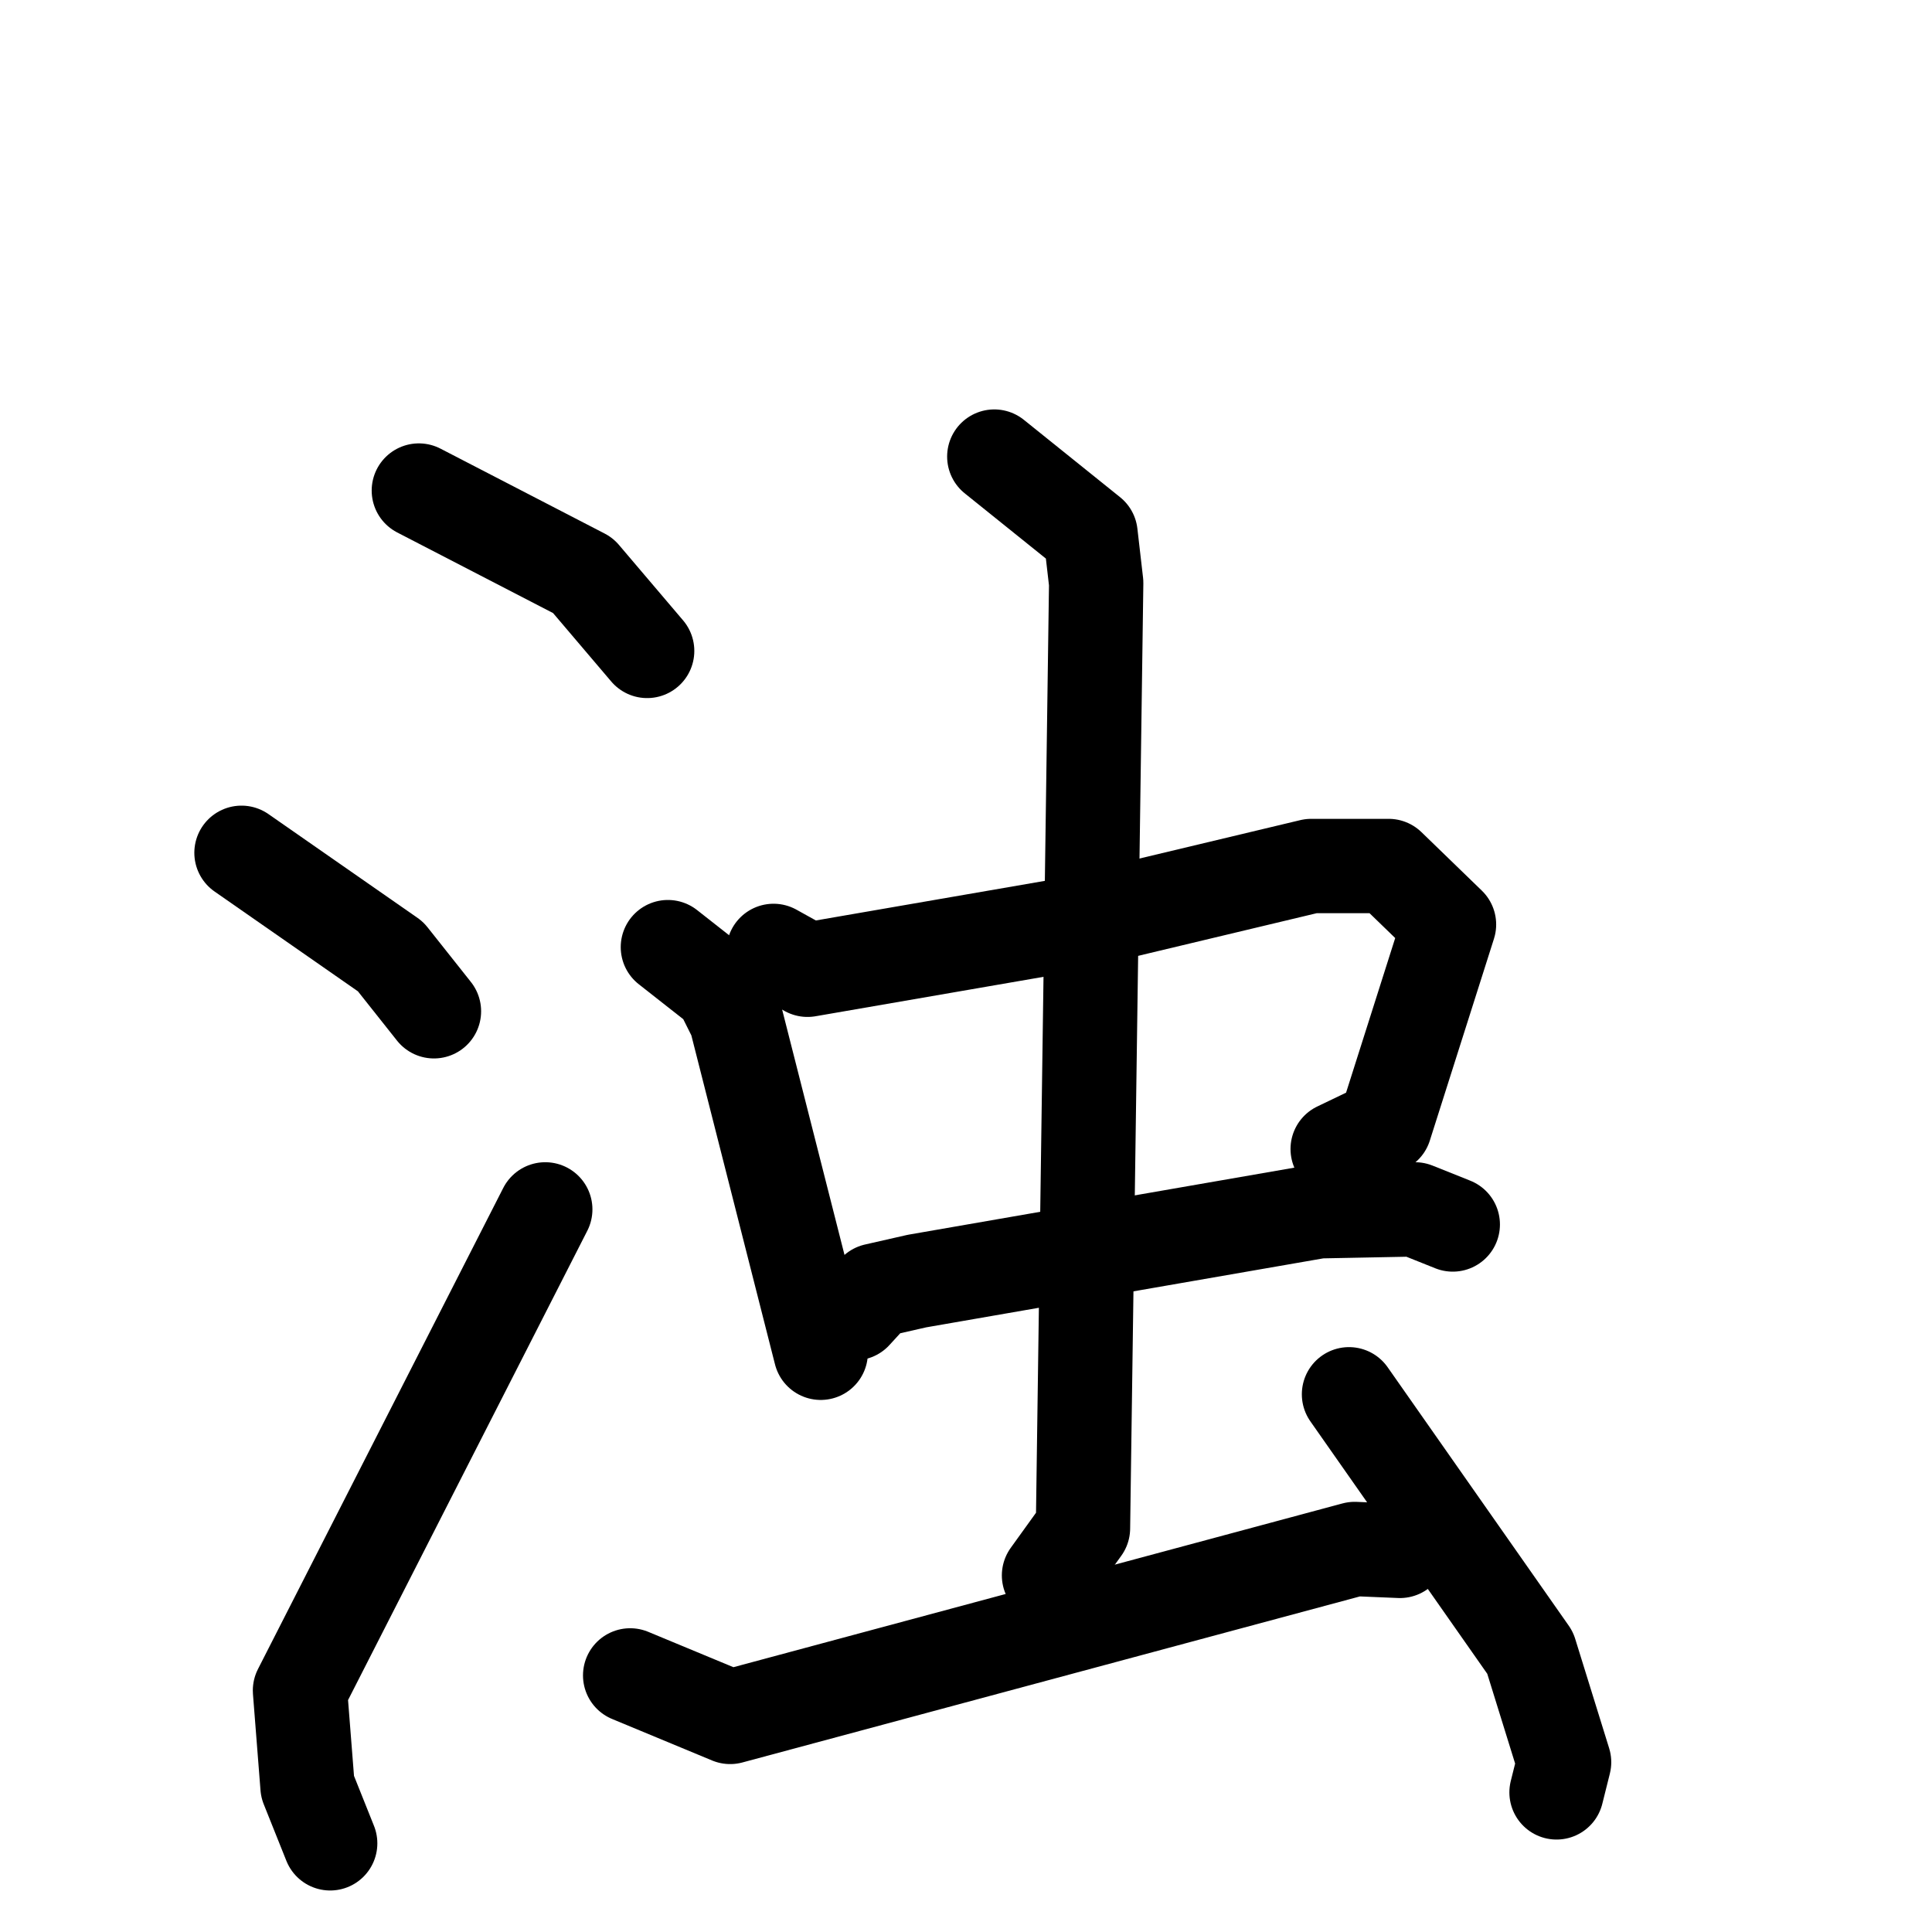 <svg xmlns="http://www.w3.org/2000/svg" viewBox="0 0 1024 1024">
  <g style="fill:none;stroke:#000000;stroke-width:50;stroke-linecap:round;stroke-linejoin:round;" transform="scale(1, 1) translate(0, 0)">
    <path d="M 222.0,260.0 L 309.0,305.0 L 343.0,345.0"/>
    <path d="M 128.0,452.0 L 207.0,507.0 L 230.0,536.0"/>
    <path d="M 175.0,977.0 L 163.0,947.0 L 159.0,896.0 L 289.0,641.0"/>
    <path d="M 354.0,502.0 L 382.0,524.0 L 390.0,540.0 L 435.0,717.0"/>
    <path d="M 410.0,504.0 L 428.0,514.0 L 561.0,491.0 L 695.0,459.0 L 736.0,459.0 L 768.0,490.0 L 734.0,597.0 L 709.0,609.0"/>
    <path d="M 453.0,696.0 L 464.0,684.0 L 486.0,679.0 L 699.0,642.0 L 750.0,641.0 L 770.0,649.0"/>
    <path d="M 527.0,242.0 L 578.0,283.0 L 581.0,309.0 L 574.0,810.0 L 556.0,835.0"/>
    <path d="M 334.0,888.0 L 387.0,910.0 L 718.0,821.0 L 742.0,822.0"/>
    <path d="M 715.0,739.0 L 811.0,876.0 L 829.0,934.0 L 825.0,950.0"/>
  </g>
</svg>

